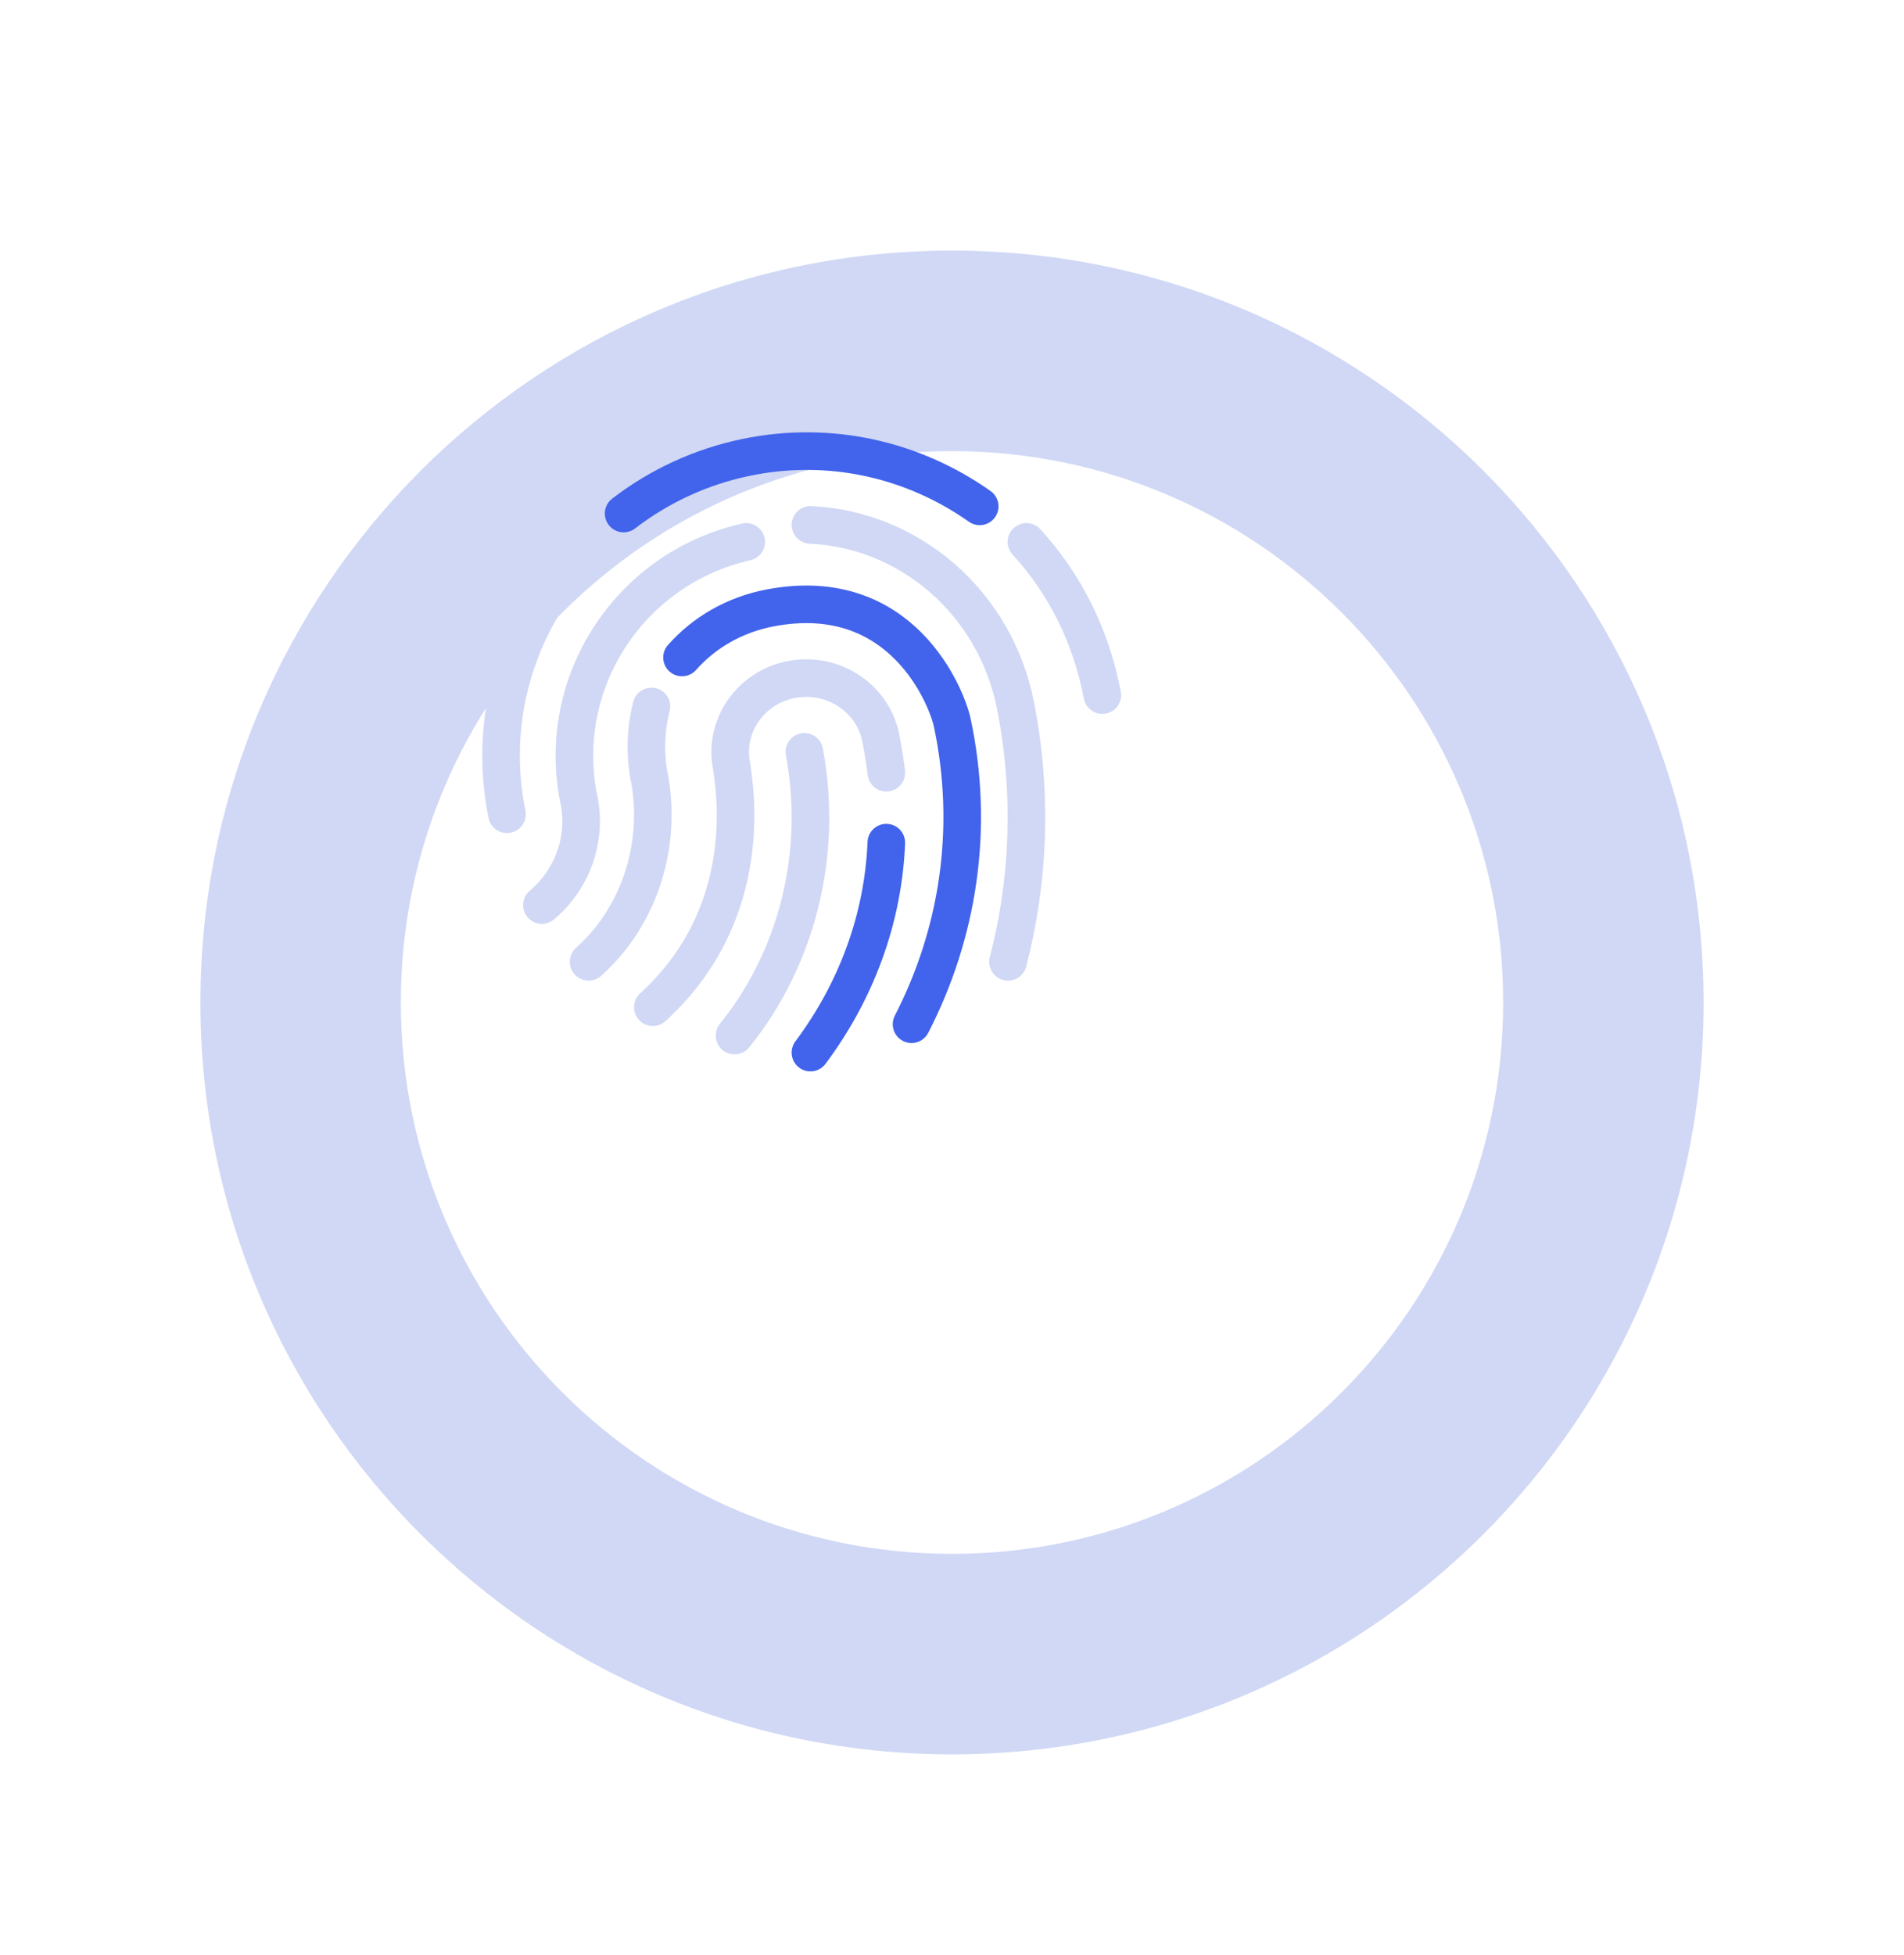 <svg width="152" height="156" viewBox="0 0 152 156" fill="none" xmlns="http://www.w3.org/2000/svg">
<g filter="url(#filter0_d_31_2223)">
<path d="M64 120C97.137 120 124 93.137 124 60C124 26.863 97.137 0 64 0C30.863 0 4 26.863 4 60C4 93.137 30.863 120 64 120Z" fill="#D0D8F5"/>
</g>
<g filter="url(#filter1_d_31_2223)">
<path d="M64 104C88.301 104 108 84.3 108 60C108 35.7 88.301 16 64 16C39.7 16 20 35.7 20 60C20 84.3 39.7 104 64 104Z" fill="white"/>
</g>
<path d="M46.058 44.604C41.241 49.951 38.935 57.407 40.473 64.981" stroke="#D0D8F5" stroke-width="3" stroke-linecap="round" stroke-linejoin="round"/>
<path d="M78.213 40.41C72.966 36.707 66.316 35.105 59.577 36.497C55.906 37.256 52.595 38.823 49.786 40.981" stroke="#4263EB" stroke-width="3" stroke-linecap="round" stroke-linejoin="round"/>
<path d="M88 55.472C87.095 50.674 84.928 46.493 81.942 43.245" stroke="#D0D8F5" stroke-width="3" stroke-linecap="round" stroke-linejoin="round"/>
<path d="M58.641 82.641C63.473 76.667 65.774 68.398 64.215 60" stroke="#D0D8F5" stroke-width="3" stroke-linecap="round" stroke-linejoin="round"/>
<path d="M70.757 61.665C70.649 60.733 70.498 59.797 70.304 58.859L70.311 58.857C69.649 55.657 66.448 53.586 63.163 54.231C59.877 54.876 57.751 57.993 58.413 61.194C58.588 62.624 60.496 72.741 52.116 80.377" stroke="#D0D8F5" stroke-width="3" stroke-linecap="round" stroke-linejoin="round"/>
<path d="M64.699 84C68.341 79.129 70.509 73.34 70.757 67.245" stroke="#4263EB" stroke-width="3" stroke-linecap="round" stroke-linejoin="round"/>
<path d="M52.008 56.377C51.553 58.158 51.466 60.079 51.825 62.015L51.839 62.012C52.896 67.713 50.861 73.309 46.99 76.755" stroke="#D0D8F5" stroke-width="3" stroke-linecap="round" stroke-linejoin="round"/>
<path d="M72.769 81.736C76.487 74.517 77.825 66.129 76.017 57.65C75.579 55.638 72 46.506 61.478 48.513C58.614 49.059 56.184 50.501 54.446 52.469" stroke="#4263EB" stroke-width="3" stroke-linecap="round" stroke-linejoin="round"/>
<path d="M59.573 43.245C50.275 45.344 44.312 54.448 46.207 63.791L46.216 63.789C46.874 67.037 45.637 70.226 43.262 72.226" stroke="#D0D8F5" stroke-width="3" stroke-linecap="round" stroke-linejoin="round"/>
<path d="M80.473 76.755C82.151 70.28 82.447 63.32 81.071 56.307L81.068 56.307C79.445 48.035 72.545 42.242 64.699 41.887" stroke="#D0D8F5" stroke-width="3" stroke-linecap="round" stroke-linejoin="round"/>
<defs>
<filter id="filter0_d_31_2223" x="0" y="0" width="152" height="156" filterUnits="userSpaceOnUse" color-interpolation-filters="sRGB">
<feFlood flood-opacity="0" result="BackgroundImageFix"/>
<feColorMatrix in="SourceAlpha" type="matrix" values="0 0 0 0 0 0 0 0 0 0 0 0 0 0 0 0 0 0 127 0" result="hardAlpha"/>
<feOffset dx="12" dy="20"/>
<feGaussianBlur stdDeviation="8"/>
<feColorMatrix type="matrix" values="0 0 0 0 0.064 0 0 0 0 0.128 0 0 0 0 0.576 0 0 0 0.09 0"/>
<feBlend mode="normal" in2="BackgroundImageFix" result="effect1_dropShadow_31_2223"/>
<feBlend mode="normal" in="SourceGraphic" in2="effect1_dropShadow_31_2223" result="shape"/>
</filter>
<filter id="filter1_d_31_2223" x="16" y="16" width="120" height="124" filterUnits="userSpaceOnUse" color-interpolation-filters="sRGB">
<feFlood flood-opacity="0" result="BackgroundImageFix"/>
<feColorMatrix in="SourceAlpha" type="matrix" values="0 0 0 0 0 0 0 0 0 0 0 0 0 0 0 0 0 0 127 0" result="hardAlpha"/>
<feOffset dx="12" dy="20"/>
<feGaussianBlur stdDeviation="8"/>
<feColorMatrix type="matrix" values="0 0 0 0 0.102 0 0 0 0 0.022 0 0 0 0 0.618 0 0 0 0.09 0"/>
<feBlend mode="normal" in2="BackgroundImageFix" result="effect1_dropShadow_31_2223"/>
<feBlend mode="normal" in="SourceGraphic" in2="effect1_dropShadow_31_2223" result="shape"/>
</filter>
</defs>
</svg>
